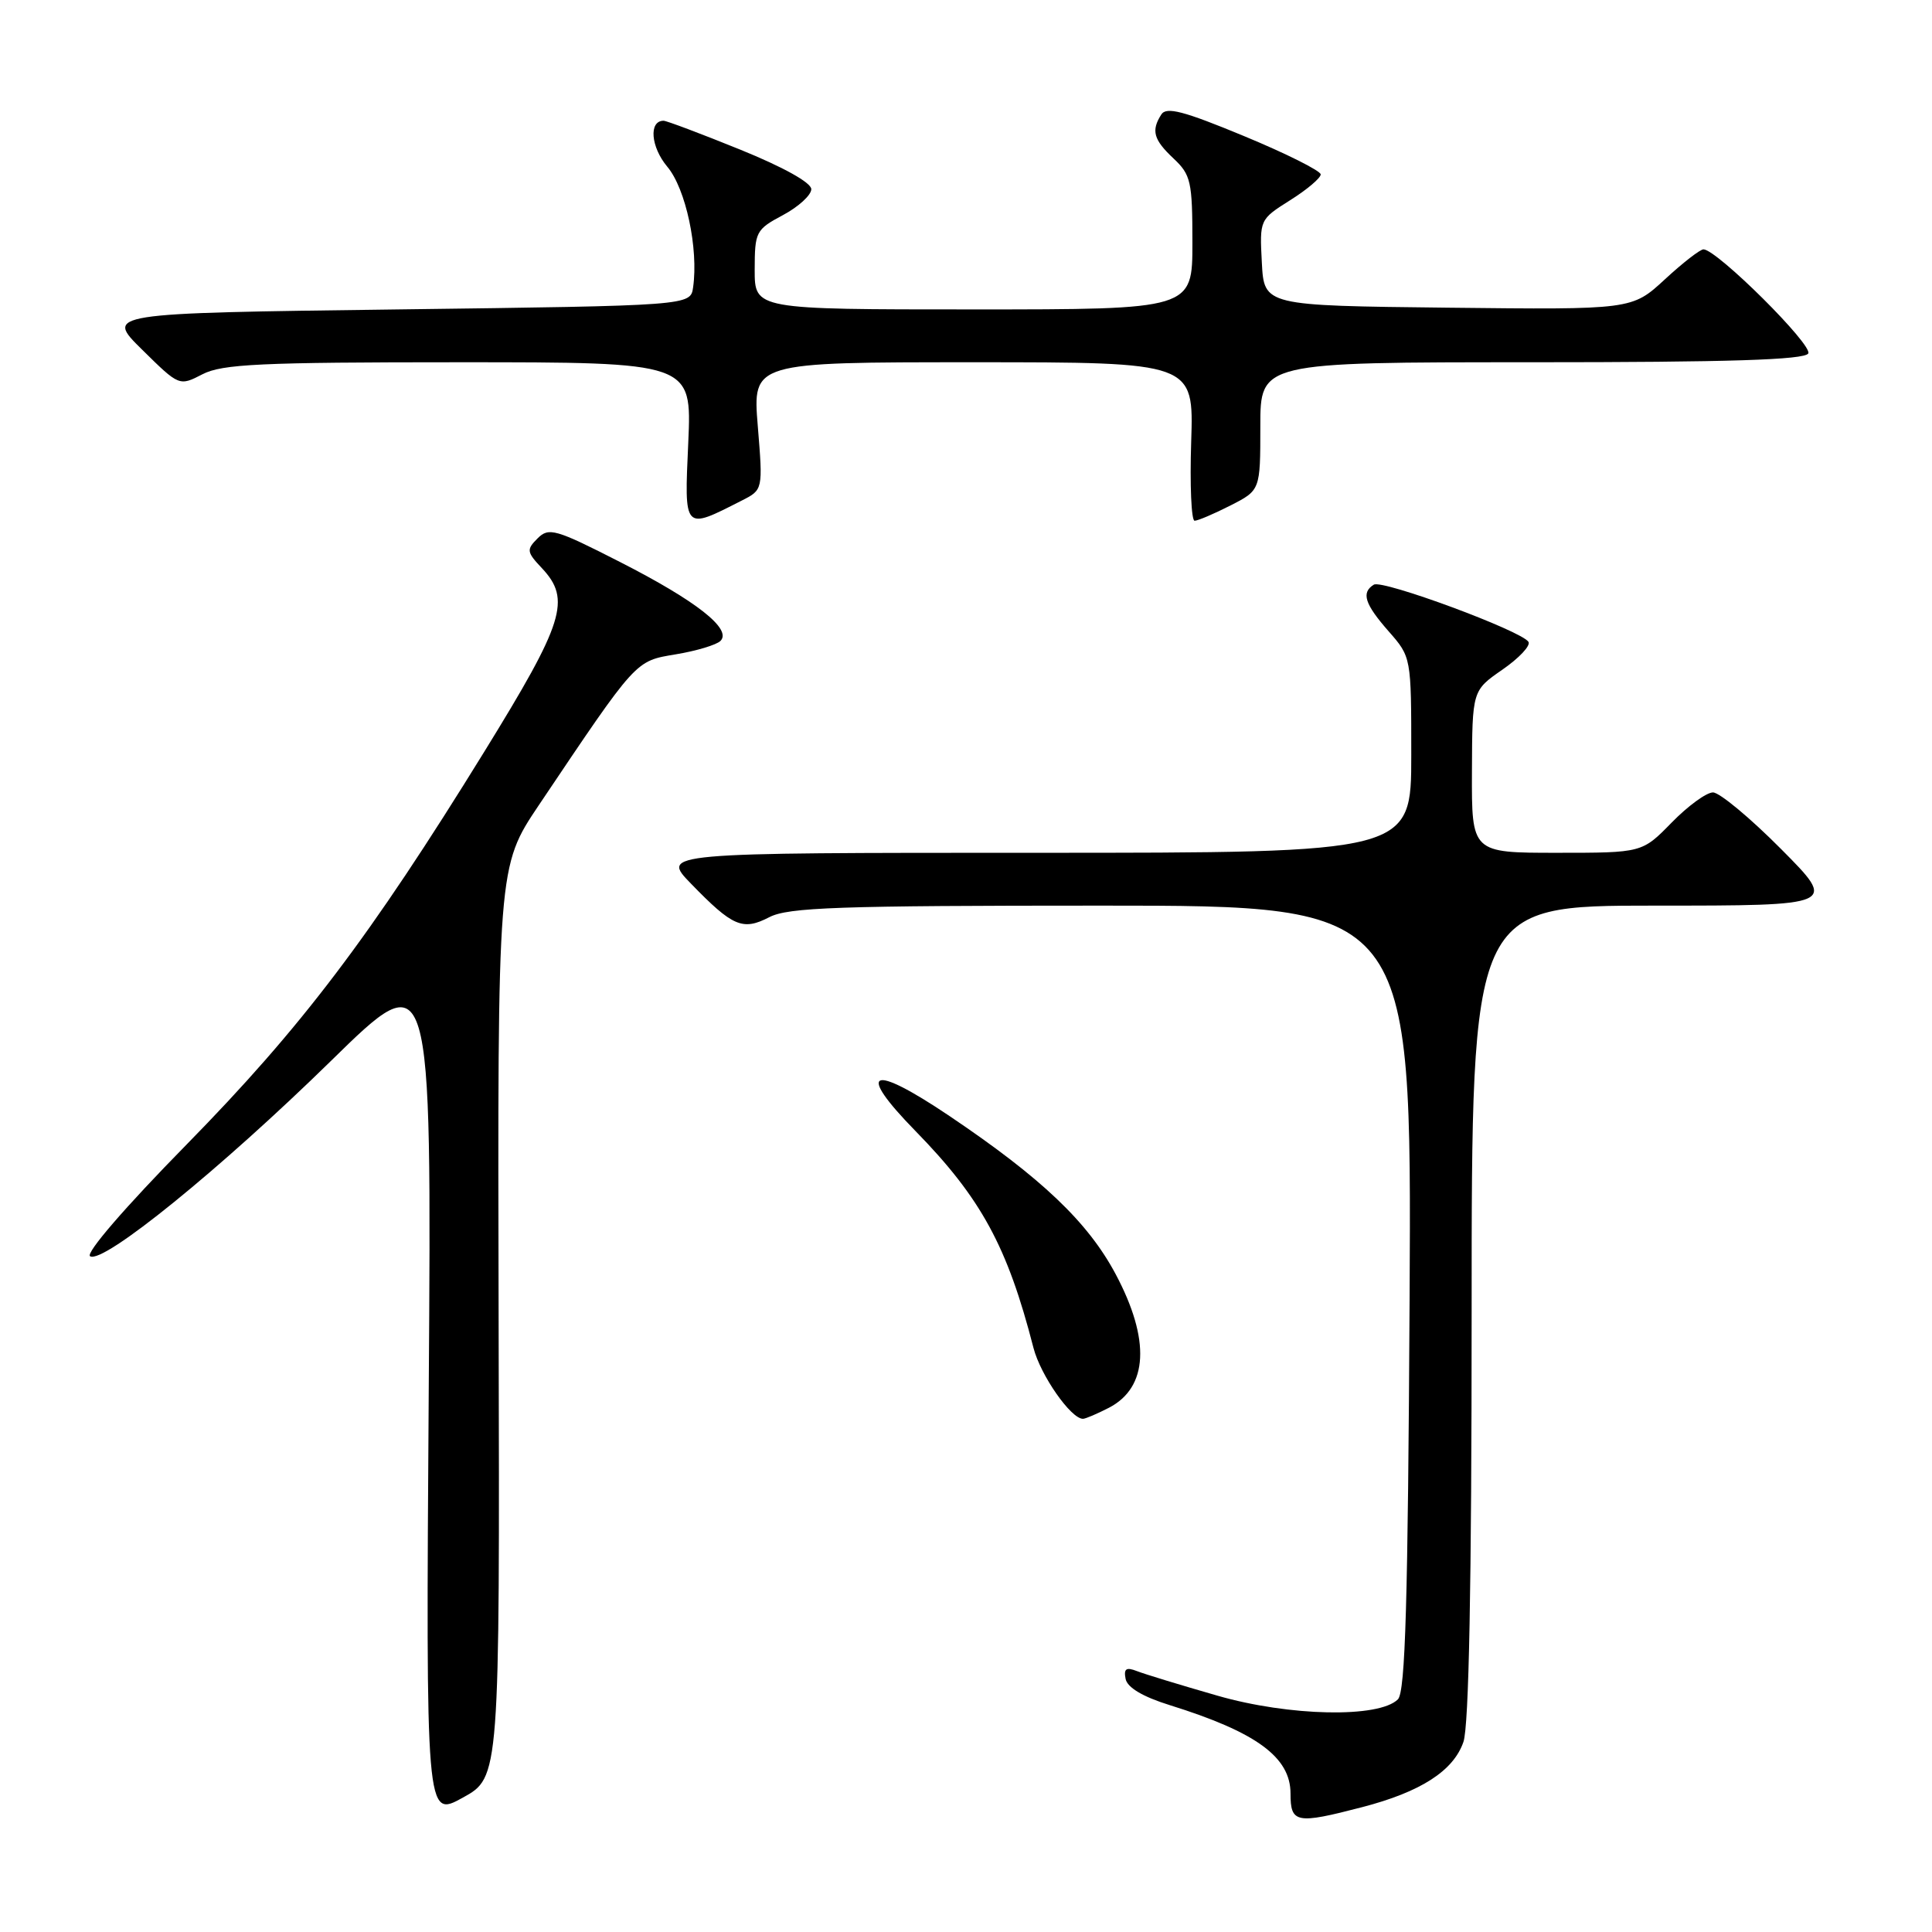 <?xml version="1.0" encoding="UTF-8" standalone="no"?>
<!DOCTYPE svg PUBLIC "-//W3C//DTD SVG 1.1//EN" "http://www.w3.org/Graphics/SVG/1.1/DTD/svg11.dtd" >
<svg xmlns="http://www.w3.org/2000/svg" xmlns:xlink="http://www.w3.org/1999/xlink" version="1.1" viewBox="0 0 256 256">
 <g >
 <path fill="currentColor"
d=" M 66.07 175.17 C 65.93 114.83 65.93 114.83 71.41 106.67 C 84.46 87.25 84.13 87.61 89.56 86.70 C 92.28 86.25 94.93 85.45 95.46 84.93 C 97.04 83.37 92.28 79.63 82.18 74.48 C 73.58 70.09 72.72 69.85 71.23 71.34 C 69.74 72.83 69.78 73.14 71.81 75.29 C 75.70 79.44 74.76 82.44 64.18 99.59 C 49.04 124.14 39.96 136.12 24.73 151.65 C 16.52 160.01 11.30 166.07 11.94 166.46 C 13.66 167.53 29.24 154.88 43.85 140.58 C 57.20 127.50 57.20 127.50 56.81 184.20 C 56.43 240.90 56.43 240.90 61.32 238.20 C 66.22 235.50 66.22 235.50 66.07 175.17 Z  M 180.48 239.46 C 188.25 237.44 192.58 234.66 193.91 230.82 C 194.64 228.72 195.00 210.09 195.00 173.85 C 195.00 120.00 195.00 120.00 219.22 120.00 C 243.45 120.00 243.45 120.00 236.00 112.50 C 231.90 108.37 227.84 105.00 226.98 105.00 C 226.11 105.00 223.65 106.80 221.50 109.00 C 217.59 113.00 217.59 113.00 206.30 113.00 C 195.00 113.00 195.00 113.00 195.04 102.25 C 195.08 91.50 195.08 91.50 199.08 88.73 C 201.29 87.20 202.84 85.55 202.53 85.05 C 201.63 83.59 183.19 76.77 182.04 77.47 C 180.34 78.52 180.82 80.03 184.00 83.65 C 187.00 87.07 187.00 87.07 187.00 100.03 C 187.00 113.00 187.00 113.00 137.30 113.00 C 87.59 113.00 87.59 113.00 91.55 117.08 C 97.09 122.79 98.40 123.36 101.94 121.53 C 104.46 120.23 111.06 120.00 145.98 120.00 C 187.05 120.00 187.05 120.00 186.78 171.95 C 186.56 212.28 186.22 224.18 185.23 225.17 C 182.73 227.67 170.83 227.43 161.30 224.68 C 156.46 223.29 151.67 221.83 150.65 221.43 C 149.22 220.87 148.88 221.11 149.15 222.47 C 149.38 223.61 151.43 224.83 155.00 225.94 C 166.48 229.52 171.00 232.83 171.00 237.65 C 171.00 241.59 171.76 241.73 180.48 239.46 Z  M 146.93 186.54 C 152.14 183.84 152.46 177.53 147.83 168.83 C 144.15 161.93 138.02 156.10 125.80 147.87 C 115.36 140.84 113.34 141.72 121.29 149.85 C 130.00 158.76 133.49 165.16 136.94 178.60 C 137.88 182.24 141.90 188.00 143.50 188.00 C 143.83 188.00 145.37 187.34 146.93 186.54 Z  M 98.30 66.32 C 101.10 64.90 101.10 64.90 100.41 56.45 C 99.72 48.00 99.72 48.00 128.95 48.00 C 158.18 48.00 158.18 48.00 157.84 58.50 C 157.65 64.28 157.86 69.00 158.29 69.00 C 158.72 69.00 160.86 68.09 163.04 66.98 C 167.00 64.96 167.00 64.96 167.00 56.48 C 167.00 48.00 167.00 48.00 202.94 48.00 C 229.11 48.00 239.08 47.68 239.60 46.84 C 240.27 45.76 227.57 33.13 225.73 33.04 C 225.30 33.02 222.99 34.81 220.60 37.02 C 216.24 41.04 216.24 41.04 191.87 40.77 C 167.50 40.50 167.50 40.50 167.20 34.79 C 166.90 29.10 166.91 29.08 170.95 26.53 C 173.18 25.13 175.00 23.59 175.00 23.11 C 175.00 22.64 170.44 20.35 164.86 18.04 C 156.83 14.71 154.55 14.11 153.88 15.17 C 152.51 17.31 152.85 18.51 155.50 21.00 C 157.80 23.16 158.00 24.05 158.00 32.17 C 158.00 41.00 158.00 41.00 129.00 41.00 C 100.00 41.00 100.00 41.00 100.00 35.75 C 100.01 30.71 100.15 30.42 103.75 28.50 C 105.81 27.40 107.50 25.85 107.50 25.07 C 107.50 24.20 103.79 22.14 98.07 19.82 C 92.89 17.72 88.32 16.00 87.93 16.00 C 85.94 16.00 86.23 19.48 88.42 22.09 C 90.87 24.99 92.57 32.94 91.84 38.07 C 91.50 40.50 91.50 40.50 52.71 41.00 C 13.92 41.50 13.92 41.50 18.84 46.34 C 23.75 51.18 23.75 51.18 26.83 49.59 C 29.44 48.24 34.51 48.00 60.79 48.00 C 91.67 48.00 91.67 48.00 91.20 58.61 C 90.67 70.41 90.54 70.27 98.30 66.32 Z "/>
</g>
</svg>
